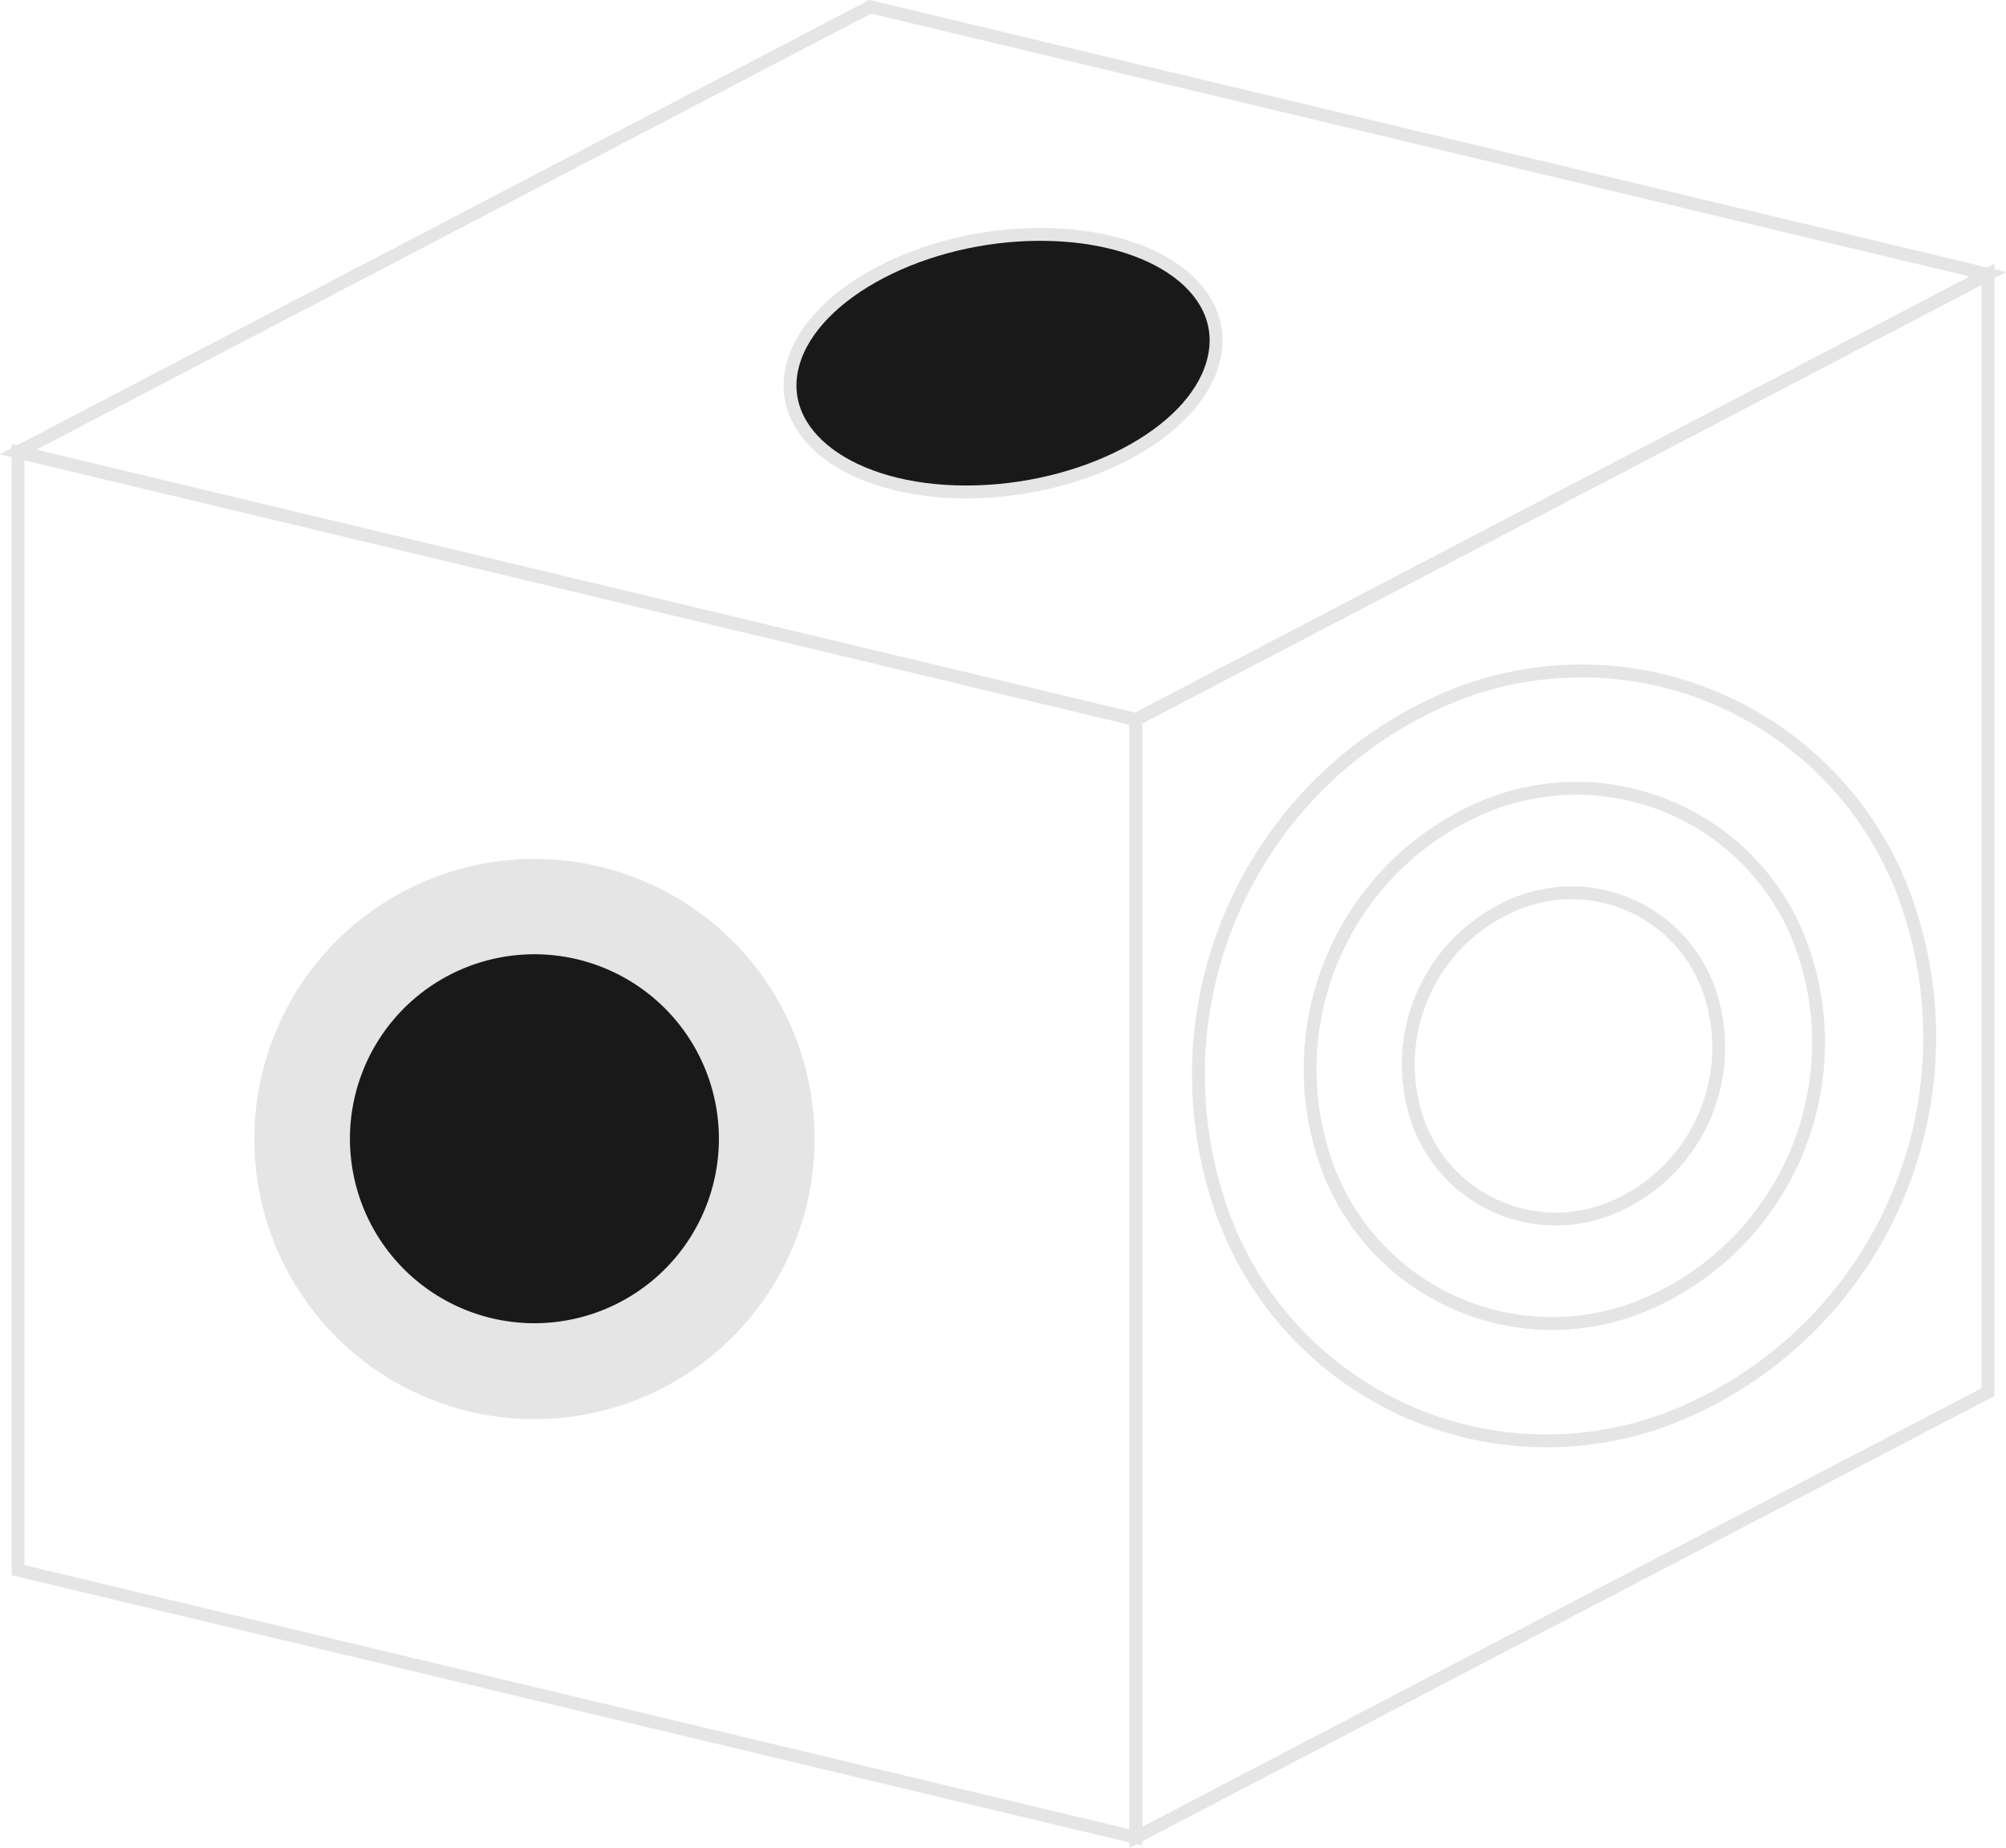 <svg xmlns="http://www.w3.org/2000/svg" viewBox="0 0 62.31 57.4"><defs><style>.cls-1{fill:#e5e5e5;}.cls-2{fill:none;stroke:#e5e5e5;stroke-width:0.4px;}.cls-3{fill:#191919;}</style></defs><title>a240</title><g id="Layer_2" data-name="Layer 2"><g id="Layer_1-2" data-name="Layer 1"><g id="a240"><path class="cls-1" d="M25.1,35.37a8.5,8.5,0,1,1-8.49-8.49,8.49,8.49,0,0,1,8.49,8.49"/><path class="cls-2" d="M25.1,35.37a8.5,8.5,0,1,1-8.49-8.49A8.49,8.49,0,0,1,25.1,35.37Z"/><path class="cls-3" d="M22.33,35.37a5.73,5.73,0,1,1-5.72-5.73,5.73,5.73,0,0,1,5.72,5.73"/><polygon class="cls-2" points="35.28 22.35 61.75 8.52 61.75 43.24 35.28 57.07 35.28 22.35"/><polygon class="cls-2" points="35.28 22.35 0.56 14.04 27.03 0.21 61.75 8.52 35.28 22.35"/><polygon class="cls-2" points="35.28 57.07 0.56 48.77 0.56 14.04 35.28 22.35 35.28 57.07"/><path class="cls-3" d="M37.67,11.28c-.63,2.22-4.06,4-7.66,4s-6-1.8-5.37-4,4.07-4,7.67-4,6,1.8,5.36,4"/><path class="cls-2" d="M37.67,11.28c-.63,2.22-4.06,4-7.66,4s-6-1.8-5.37-4,4.07-4,7.67-4S38.31,9.06,37.67,11.28Z"/><path class="cls-2" d="M37.84,37.29a10.7,10.7,0,0,0,14.48,6.57,12.7,12.7,0,0,0,7-15.56,10.7,10.7,0,0,0-14.47-6.57A12.72,12.72,0,0,0,37.84,37.29Z"/><path class="cls-2" d="M41.12,35.92a7.44,7.44,0,0,0,10.06,4.57,8.84,8.84,0,0,0,4.88-10.82A7.45,7.45,0,0,0,46,25.1,8.85,8.85,0,0,0,41.12,35.92Z"/><path class="cls-2" d="M44,34.7a4.54,4.54,0,0,0,6.13,2.79,5.4,5.4,0,0,0,3-6.6A4.53,4.53,0,0,0,47,28.11,5.39,5.39,0,0,0,44,34.7Z"/></g></g></g></svg>
